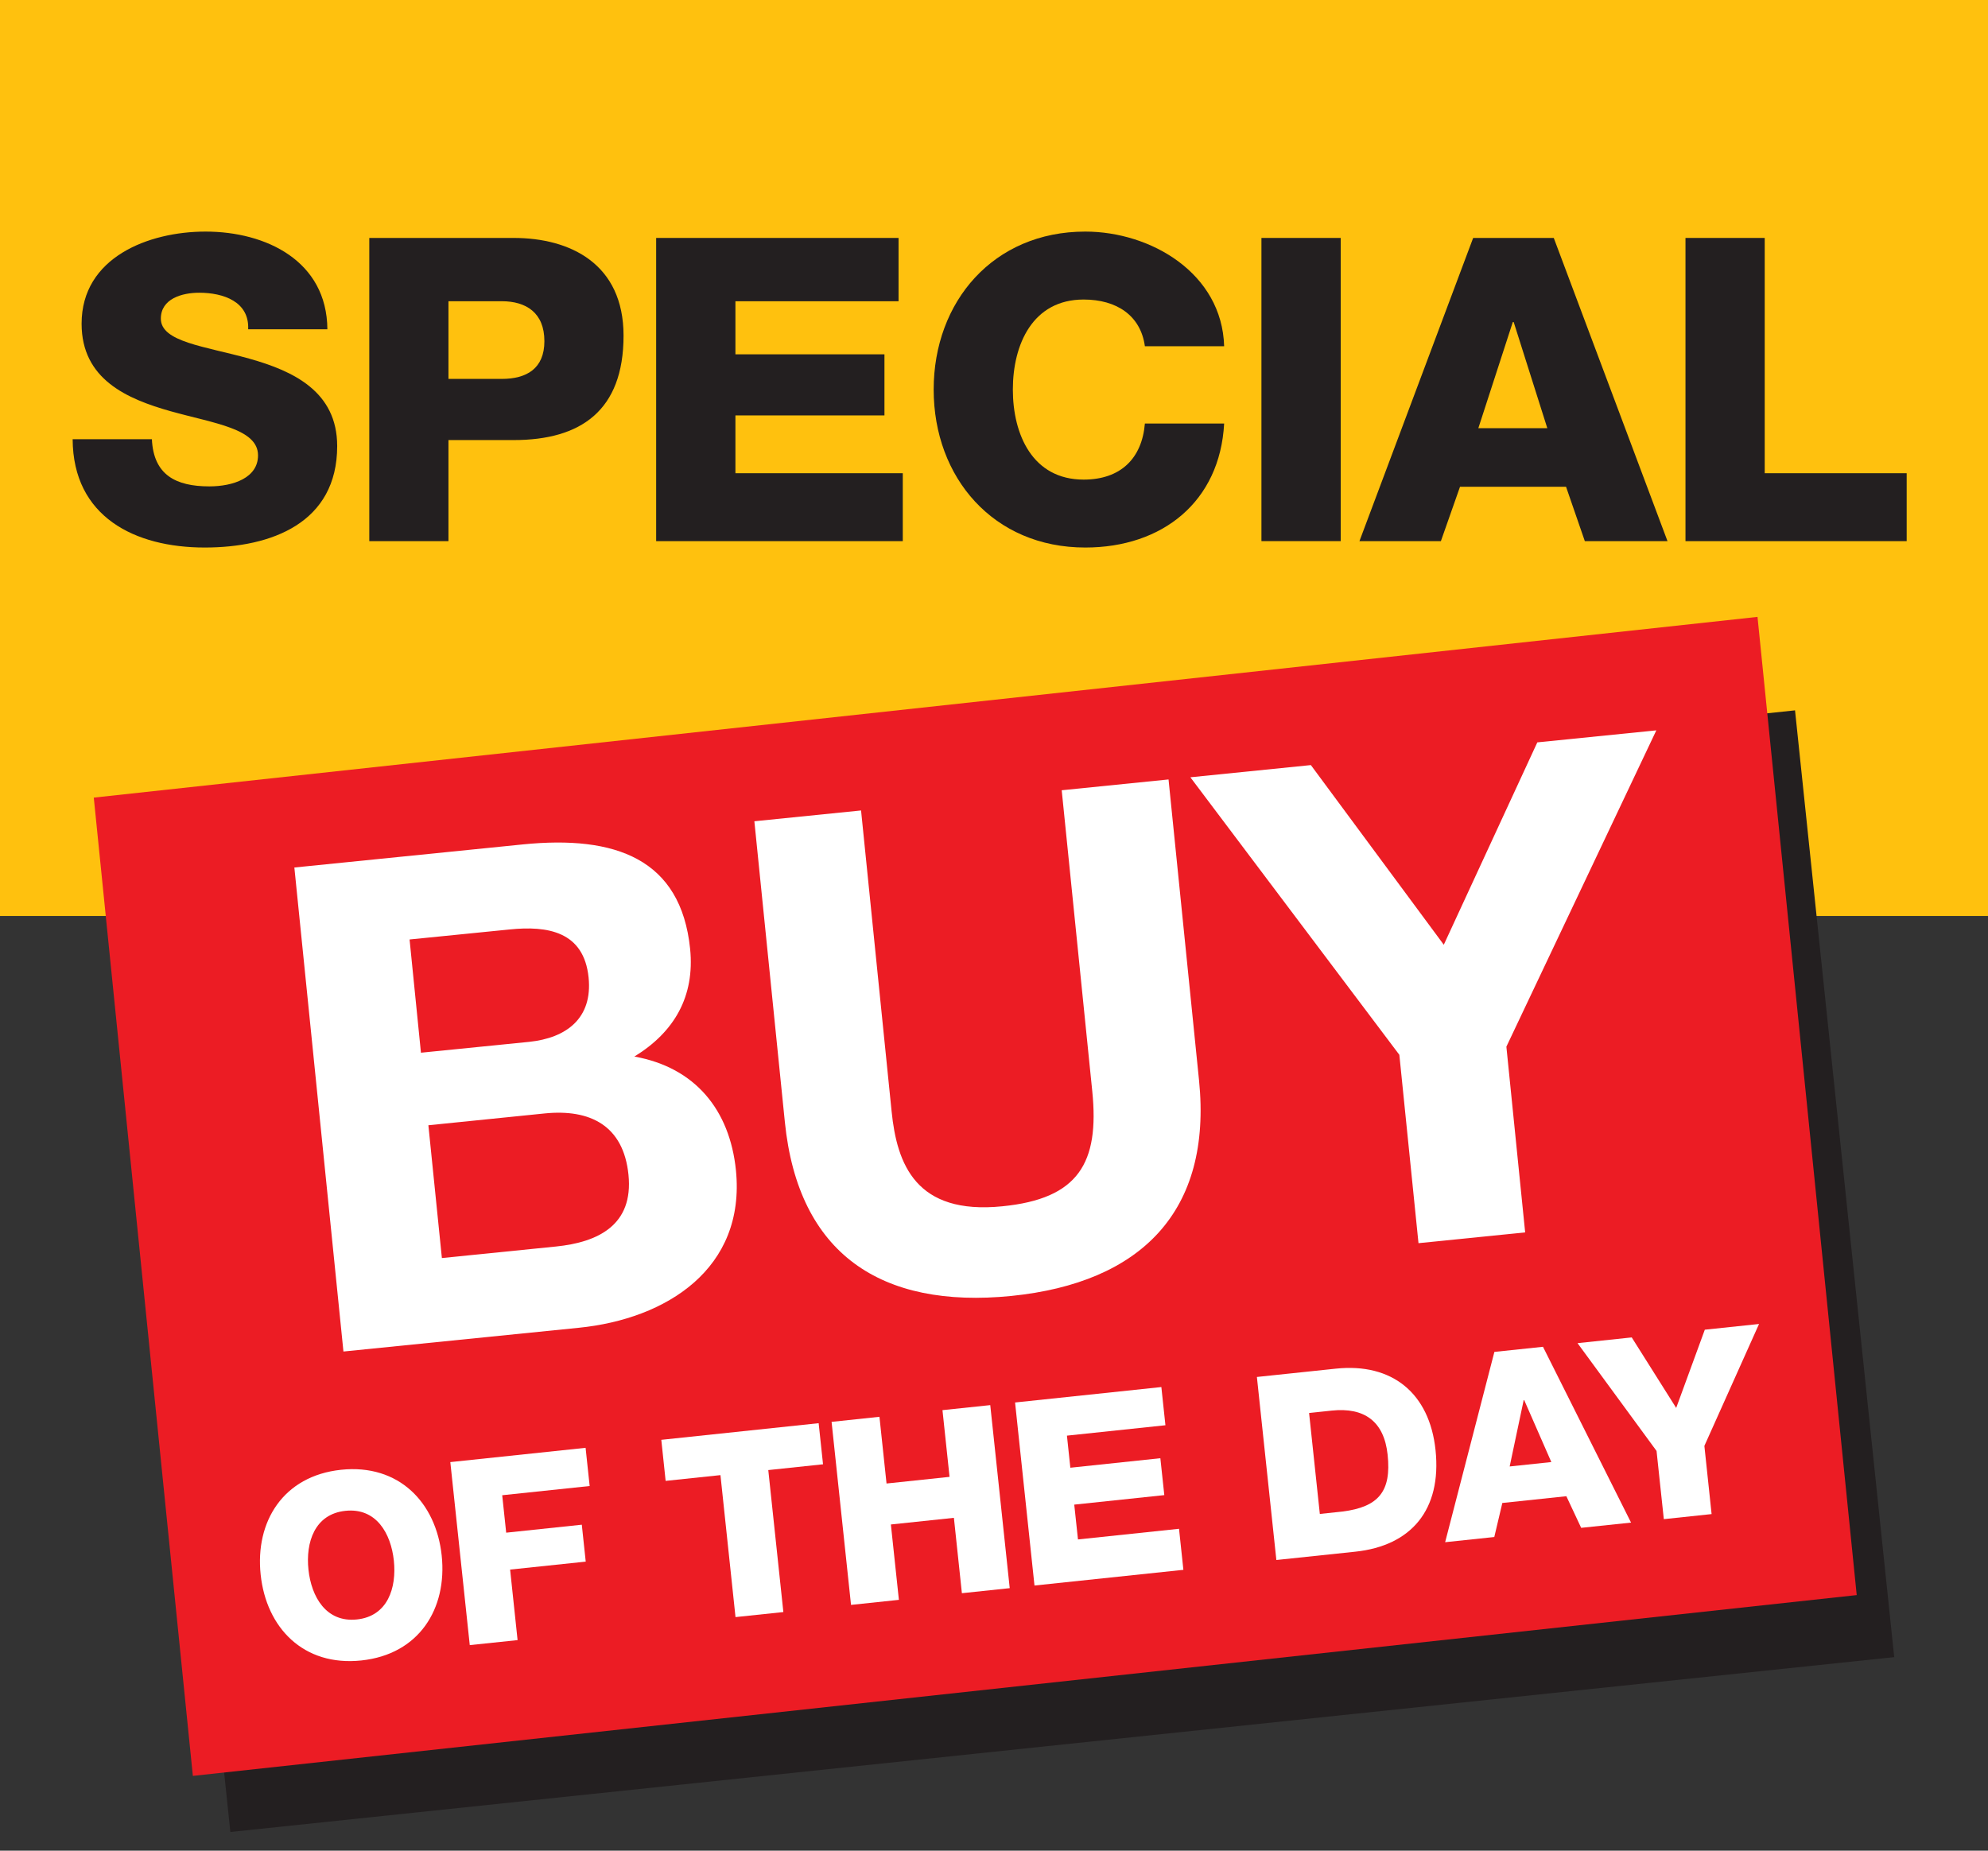 <?xml version="1.0" encoding="UTF-8"?>
<svg width="87px" height="81px" viewBox="0 0 87 81" version="1.1" xmlns="http://www.w3.org/2000/svg" xmlns:xlink="http://www.w3.org/1999/xlink">
    <rect x="0" y="0" width="87" height="81" fill="#333333" stroke="none"/>
    <!-- Generator: Sketch 48.1 (47250) - http://www.bohemiancoding.com/sketch -->
    <title>Logo</title>
    <desc>Created with Sketch.</desc>
    <defs>
        <polygon id="path-1" points="0 80.426 86.817 80.426 86.817 0.672 0 0.672"></polygon>
    </defs>
    <g id="SBOTD_960_Desktop_v9_P1" stroke="none" stroke-width="1" fill="none" fill-rule="evenodd" transform="translate(-170, -44)">
        <g id="module" transform="translate(10, 10)">
            <g id="Logo" transform="translate(160, 34)">
                <g id="SBOTD-Logo">
                    <g transform="translate(0, -0.818)">
                        <polygon id="Fill-1" fill="#FFC10E" points="0 40.909 87 40.909 87 0.818 0 0.818"></polygon>
                        <polygon id="Fill-2" fill="#231F20" points="5.745 39.56 10.081 81 82.896 73.347 78.555 31.909"></polygon>
                        <polygon id="Fill-3" fill="#EC1C24" points="4.104 35.728 76.913 27.818 81.255 70.632 8.44 78.545"></polygon>
                        <g id="Group-27">
                            <path d="M6.647,20.041 C6.719,21.603 7.69,22.106 9.162,22.106 C10.205,22.106 11.292,21.733 11.292,20.749 C11.292,19.58 9.388,19.355 7.464,18.816 C5.563,18.279 3.571,17.422 3.571,14.986 C3.571,12.085 6.498,10.954 8.995,10.954 C11.643,10.954 14.306,12.238 14.327,15.23 L10.86,15.23 C10.916,14.022 9.778,13.63 8.717,13.63 C7.967,13.63 7.039,13.892 7.039,14.765 C7.039,15.786 8.959,15.971 10.898,16.512 C12.816,17.049 14.756,17.941 14.756,20.342 C14.756,23.703 11.885,24.782 8.959,24.782 C5.903,24.782 3.196,23.442 3.179,20.041 L6.647,20.041 Z" id="Fill-4" fill="#231F20"></path>
                            <path d="M19.626,17.402 L21.959,17.402 C23.038,17.402 23.824,16.957 23.824,15.749 C23.824,14.505 23.022,14.002 21.959,14.002 L19.626,14.002 L19.626,17.402 Z M16.161,11.232 L22.479,11.232 C24.961,11.232 27.288,12.368 27.288,15.509 C27.288,18.798 25.409,20.079 22.479,20.079 L19.626,20.079 L19.626,24.502 L16.161,24.502 L16.161,11.232 Z" id="Fill-6" fill="#231F20"></path>
                            <polygon id="Fill-8" fill="#231F20" points="28.715 11.232 39.323 11.232 39.323 14.003 32.184 14.003 32.184 16.326 38.706 16.326 38.706 19 32.184 19 32.184 21.53 39.508 21.53 39.508 24.503 28.715 24.503"></polygon>
                            <path d="M50.103,15.972 C49.92,14.633 48.874,13.928 47.423,13.928 C45.188,13.928 44.325,15.898 44.325,17.868 C44.325,19.838 45.188,21.809 47.423,21.809 C49.045,21.809 49.977,20.879 50.103,19.355 L53.572,19.355 C53.387,22.776 50.873,24.782 47.494,24.782 C43.469,24.782 40.86,21.716 40.86,17.868 C40.86,14.023 43.469,10.954 47.494,10.954 C50.365,10.954 53.479,12.777 53.572,15.972 L50.103,15.972 Z" id="Fill-10" fill="#231F20"></path>
                            <mask id="mask-2" fill="white">
                                <use xlink:href="#path-1"></use>
                            </mask>
                            <g id="Clip-13"></g>
                            <polygon id="Fill-12" fill="#231F20" mask="url(#mask-2)" points="55.204 24.502 58.673 24.502 58.673 11.232 55.204 11.232"></polygon>
                            <path d="M64.696,19.558 L67.714,19.558 L66.243,14.914 L66.204,14.914 L64.696,19.558 Z M64.469,11.232 L67.997,11.232 L72.974,24.502 L69.356,24.502 L68.534,22.122 L63.894,22.122 L63.057,24.502 L59.493,24.502 L64.469,11.232 Z" id="Fill-14" fill="#231F20" mask="url(#mask-2)"></path>
                            <polygon id="Fill-15" fill="#231F20" mask="url(#mask-2)" points="73.761 11.232 77.229 11.232 77.229 21.53 83.441 21.53 83.441 24.503 73.761 24.503"></polygon>
                            <path d="M19.338,55.88 L24.335,55.375 C26.179,55.187 27.727,54.434 27.504,52.235 C27.285,50.079 25.827,49.35 23.835,49.551 L18.747,50.068 L19.338,55.88 Z M18.422,46.893 L23.156,46.418 C24.791,46.248 25.938,45.385 25.759,43.606 C25.554,41.584 23.965,41.327 22.297,41.499 L17.924,41.937 L18.422,46.893 Z M12.882,38.787 L22.884,37.776 C26.928,37.37 29.799,38.401 30.202,42.351 C30.409,44.424 29.516,45.986 27.762,47.061 C30.424,47.537 31.936,49.398 32.206,52.035 C32.64,56.342 29.166,58.548 25.329,58.932 L15.03,59.971 L12.882,38.787 Z" id="Fill-16" fill="#FFFFFF" mask="url(#mask-2)"></path>
                            <path d="M52.473,48.103 C53.052,53.833 49.942,56.964 44.258,57.539 C38.545,58.109 34.931,55.691 34.348,49.931 L33.013,36.763 L37.682,36.29 L39.019,49.459 C39.252,51.776 40.079,53.998 43.862,53.615 C47.194,53.287 48.12,51.723 47.8,48.574 L46.463,35.406 L51.138,34.933 L52.473,48.103 Z" id="Fill-17" fill="#FFFFFF" mask="url(#mask-2)"></path>
                            <polygon id="Fill-18" fill="#FFFFFF" mask="url(#mask-2)" points="61.239 46.985 52.094 34.838 57.367 34.304 63.184 42.168 67.277 33.31 72.485 32.784 65.923 46.629 66.745 54.757 62.077 55.229"></polygon>
                            <path d="M15.621,71.698 C16.97,71.555 17.362,70.312 17.236,69.122 C17.109,67.934 16.466,66.801 15.116,66.944 C13.766,67.086 13.372,68.328 13.499,69.517 C13.625,70.706 14.271,71.841 15.621,71.698 M14.925,65.147 C17.456,64.881 19.083,66.58 19.33,68.902 C19.576,71.223 18.343,73.226 15.812,73.493 C13.279,73.76 11.653,72.059 11.407,69.737 C11.16,67.417 12.393,65.415 14.925,65.147" id="Fill-19" fill="#FFFFFF" mask="url(#mask-2)"></path>
                            <polygon id="Fill-20" fill="#FFFFFF" mask="url(#mask-2)" points="19.707 64.811 25.627 64.186 25.805 65.858 21.978 66.261 22.152 67.9 25.461 67.551 25.633 69.167 22.324 69.515 22.651 72.602 20.558 72.821"></polygon>
                            <polygon id="Fill-21" fill="#FFFFFF" mask="url(#mask-2)" points="36.018 64.907 33.622 65.16 34.282 71.374 32.188 71.595 31.529 65.381 29.13 65.633 28.94 63.836 35.826 63.108"></polygon>
                            <polygon id="Fill-22" fill="#FFFFFF" mask="url(#mask-2)" points="36.392 63.05 38.487 62.828 38.797 65.748 41.555 65.457 41.245 62.537 43.336 62.317 44.188 70.328 42.095 70.549 41.745 67.25 38.987 67.541 39.338 70.84 37.243 71.061"></polygon>
                            <polygon id="Fill-23" fill="#FFFFFF" mask="url(#mask-2)" points="44.422 62.202 50.824 61.526 51.002 63.198 46.692 63.653 46.841 65.057 50.78 64.641 50.953 66.256 47.012 66.672 47.175 68.196 51.597 67.73 51.788 69.526 45.272 70.213"></polygon>
                            <path d="M57.759,67.08 L58.749,66.975 C60.333,66.774 60.897,66.093 60.726,64.489 C60.572,63.029 59.709,62.406 58.279,62.557 L57.289,62.662 L57.759,67.08 Z M55.005,61.085 L58.461,60.721 C60.927,60.46 62.559,61.8 62.822,64.278 C63.101,66.902 61.753,68.474 59.313,68.732 L55.857,69.096 L55.005,61.085 Z" id="Fill-24" fill="#FFFFFF" mask="url(#mask-2)"></path>
                            <path d="M66.067,65.002 L67.89,64.809 L66.703,62.098 L66.68,62.101 L66.067,65.002 Z M65.398,59.988 L67.525,59.764 L71.379,67.459 L69.196,67.688 L68.548,66.304 L65.746,66.6 L65.394,68.09 L63.243,68.317 L65.398,59.988 Z" id="Fill-25" fill="#FFFFFF" mask="url(#mask-2)"></path>
                            <polygon id="Fill-26" fill="#FFFFFF" mask="url(#mask-2)" points="74.588 64.102 74.904 67.086 72.813 67.308 72.495 64.323 69.037 59.605 71.409 59.354 73.354 62.44 74.607 59.016 76.98 58.766"></polygon>
                        </g>
                    </g>
                </g>
            </g>
        </g>
    </g>
</svg>
